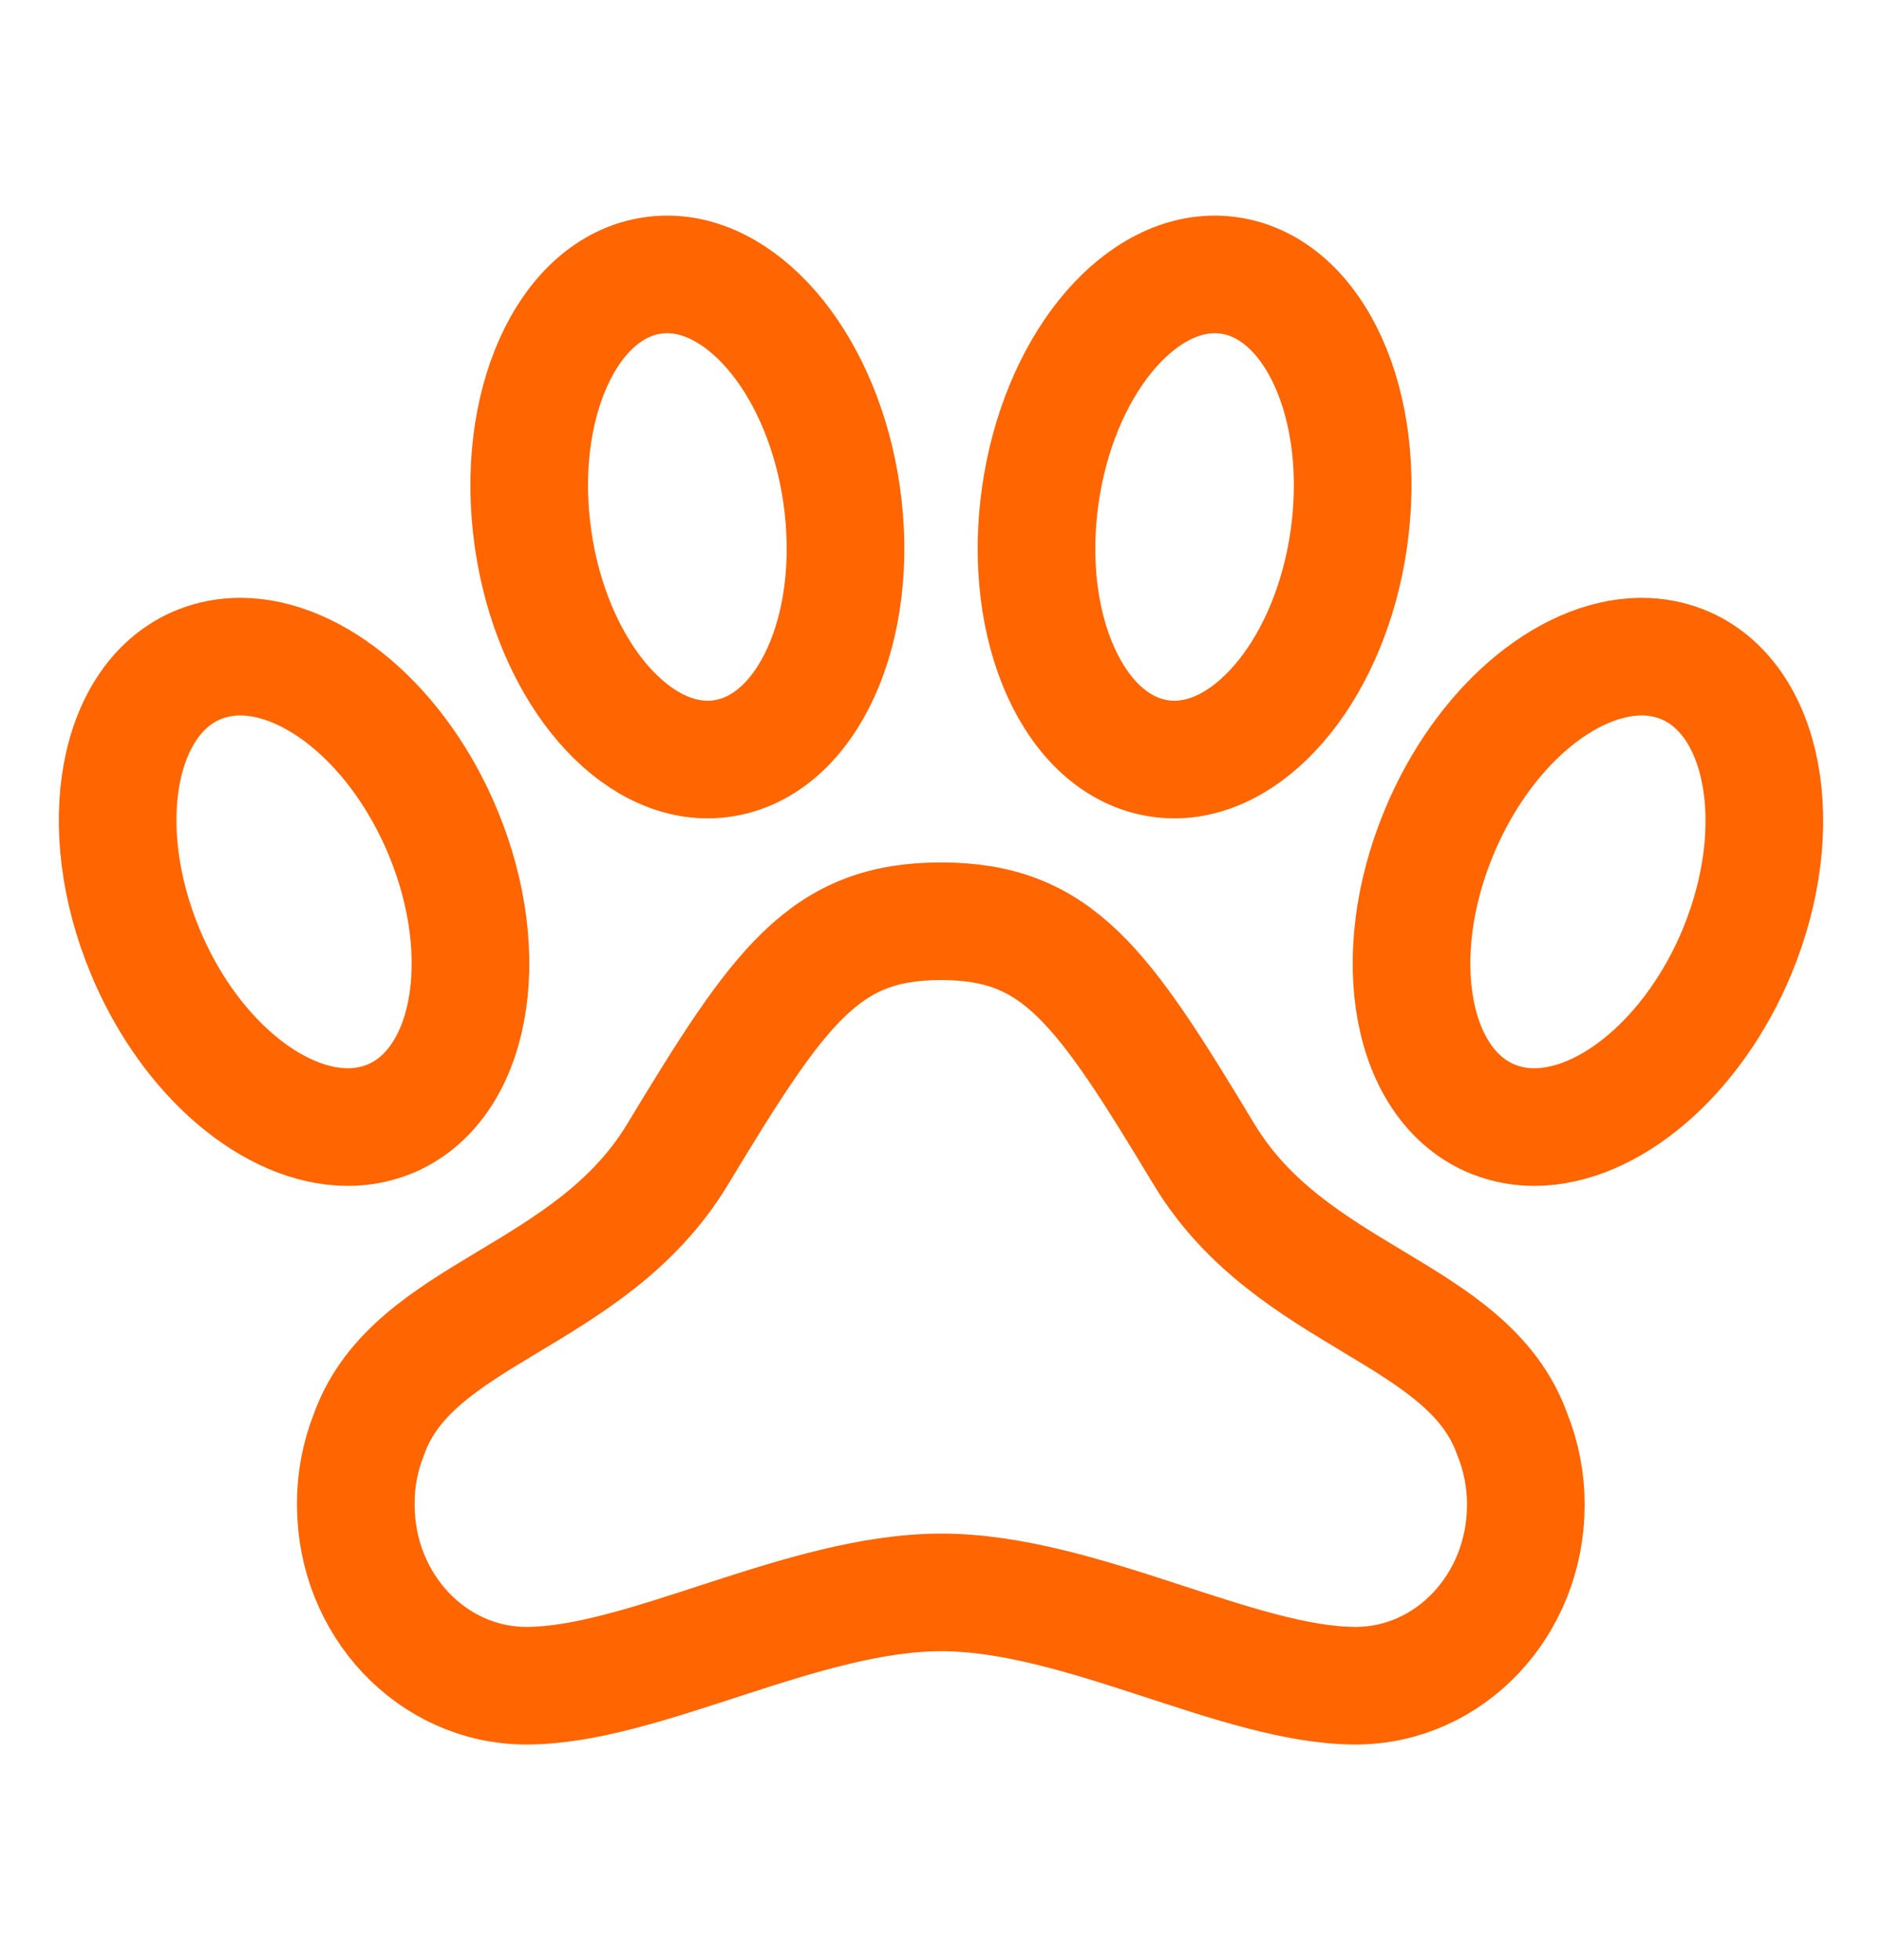<svg width="24" height="25" viewBox="0 0 48 48" fill="none" xmlns="http://www.w3.org/2000/svg">
<path d="M42.913 15.947C42.58 15.816 42.225 15.749 41.867 15.75H41.829C39.938 15.778 37.818 17.549 36.705 20.227C35.371 23.432 35.985 26.71 38.087 27.553C38.42 27.684 38.774 27.751 39.132 27.75C41.032 27.75 43.182 25.969 44.304 23.273C45.629 20.068 45.005 16.79 42.913 15.947ZM30.712 28.451C28.106 24.127 26.981 22.5 24 22.5C21.019 22.5 19.884 24.137 17.278 28.451C15.047 32.141 10.537 32.449 9.412 35.583C9.184 36.157 9.069 36.77 9.075 37.388C9.075 39.937 11.025 42 13.425 42C16.406 42 20.465 39.62 24.009 39.62C27.553 39.62 31.594 42 34.575 42C36.975 42 38.916 39.938 38.916 37.388C38.918 36.769 38.8 36.156 38.569 35.583C37.444 32.438 32.944 32.141 30.712 28.451ZM18.048 18.375C18.173 18.375 18.299 18.366 18.423 18.347C20.599 18.031 21.957 15.016 21.464 11.611C21 8.401 19.052 6 17.015 6C16.889 6 16.764 6.009 16.64 6.028C14.464 6.344 13.105 9.359 13.598 12.764C14.062 15.965 16.011 18.375 18.048 18.375ZM34.399 12.764C34.892 9.359 33.533 6.344 31.357 6.028C31.233 6.009 31.108 6 30.982 6C28.945 6 27.001 8.401 26.536 11.611C26.043 15.016 27.401 18.031 29.577 18.347C29.701 18.366 29.826 18.375 29.952 18.375C31.989 18.375 33.937 15.965 34.399 12.764ZM9.916 27.553C12.015 26.709 12.628 23.428 11.296 20.227C10.175 17.531 8.027 15.75 6.129 15.75C5.771 15.749 5.417 15.816 5.084 15.947C2.985 16.791 2.372 20.072 3.704 23.273C4.825 25.969 6.973 27.75 8.87 27.75C9.228 27.751 9.583 27.684 9.916 27.553Z" stroke="#FF6500" stroke-width="3" stroke-miterlimit="10"/>
</svg>
